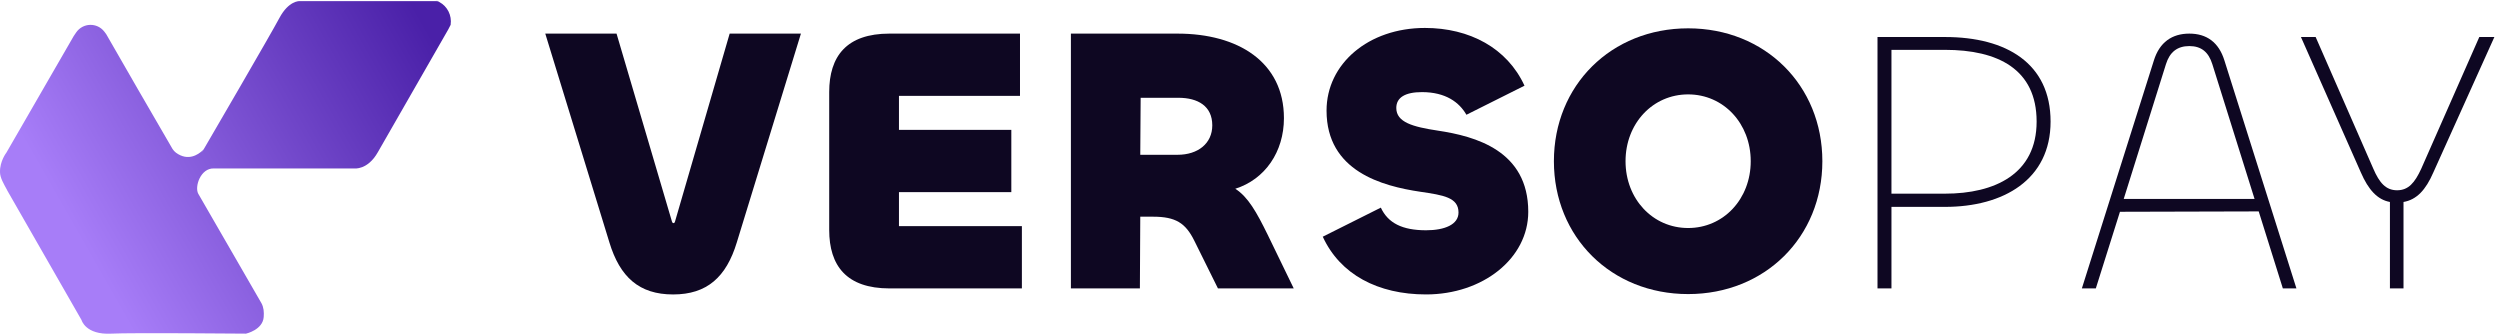 <svg width="427" height="57" viewBox="0 0 427 57" fill="none" xmlns="http://www.w3.org/2000/svg">
<path d="M1.22 32.499L13.924 54.66C13.924 54.66 14.601 57.212 18.979 56.986C22.409 56.806 42.017 56.986 42.017 56.986C42.017 56.986 44.883 56.354 45.041 54.139C45.108 53.325 45.041 52.489 44.657 51.79L33.871 33.108C33.193 31.911 34.255 28.703 36.511 28.771H60.476C60.476 28.771 62.777 29.11 64.537 25.993C65.439 24.411 74.421 8.779 76.564 5.028C76.813 4.577 76.948 4.305 76.971 4.238V4.215C77.197 2.633 76.429 1.098 75.053 0.352C73.677 -0.394 74.918 0.284 74.782 0.239C74.645 0.194 74.488 0.194 74.488 0.194H51.133C51.133 0.194 49.306 0.104 47.726 3.064C46.304 5.752 35.811 23.757 34.886 25.338C33.961 26.92 34.773 25.474 34.773 25.474C34.773 25.474 34.773 25.496 34.706 25.564C34.638 25.631 34.616 25.654 34.548 25.744C33.893 26.353 32.156 27.618 30.058 26.083C29.832 25.903 29.63 25.699 29.472 25.451C28.412 23.644 23.537 15.217 23.537 15.217L18.144 5.842L17.827 5.413C16.586 3.808 14.172 3.876 13.021 5.525L12.592 6.157L1.085 26.083C1.085 26.083 -0.044 27.528 0.001 29.404C0.001 30.353 0.656 31.438 1.22 32.476V32.499Z" fill="url(#paint0_linear_2308_850)"/>
<path d="M104.082 41.395L93.133 5.741H105.305L114.772 37.85C114.837 38.043 114.9 38.108 115.03 38.108C115.159 38.108 115.223 38.043 115.288 37.85L124.626 5.741H136.798L125.849 41.395C124.045 47.326 120.761 50.292 114.965 50.292C109.169 50.292 105.885 47.326 104.081 41.395H104.082Z" fill="#0E0722"/>
<path d="M151.932 49.261C144.591 49.261 141.628 45.393 141.628 39.267V15.734C141.628 9.61 144.591 5.74 151.932 5.74H174.215V16.378H153.543V22.18H172.734V32.818H153.543V38.621H174.538V49.258H151.934L151.932 49.261Z" fill="#0E0722"/>
<path d="M182.91 49.261V5.741H201.135C211.44 5.741 219.296 10.577 219.296 20.184C219.296 25.923 216.076 30.628 210.988 32.24C213.178 33.659 214.594 36.174 216.526 40.106L220.97 49.261H208.026L203.968 41.073C202.488 38.107 200.812 37.011 196.948 37.011H194.758L194.693 49.261H182.908H182.91ZM194.823 16.701L194.758 26.437H201.134C204.611 26.437 207.058 24.503 207.058 21.408C207.058 18.12 204.611 16.701 201.262 16.701H194.822H194.823Z" fill="#0E0722"/>
<path d="M225.929 40.428L235.847 35.462C237.071 38.105 239.518 39.331 243.575 39.331C246.731 39.331 249.113 38.364 249.113 36.301C249.113 33.722 246.537 33.335 242.609 32.755C236.105 31.787 226.574 29.273 226.574 18.892C226.574 10.897 233.722 4.773 243.382 4.773C250.982 4.773 257.421 8.189 260.384 14.637L250.466 19.601C249.242 17.473 246.923 15.733 242.866 15.733C240.033 15.733 238.487 16.635 238.487 18.44C238.487 20.89 241.32 21.663 245.571 22.309C252.011 23.276 261.027 25.725 261.027 36.17C261.027 44.165 253.234 50.289 243.574 50.289C235.331 50.289 228.891 46.873 225.928 40.425L225.929 40.428Z" fill="#0E0722"/>
<path d="M265.406 27.534C265.406 14.575 275.194 4.839 288.333 4.839C301.472 4.839 311.259 14.575 311.259 27.534C311.259 40.492 301.471 50.228 288.333 50.228C275.195 50.228 265.406 40.492 265.406 27.534ZM299.024 27.534C299.024 21.086 294.387 16.122 288.333 16.122C282.279 16.122 277.642 21.086 277.642 27.534C277.642 33.981 282.279 38.945 288.333 38.945C294.387 38.945 299.024 33.981 299.024 27.534Z" fill="#0E0722"/>
<path d="M320.678 49.261V6.322H332.207C342.704 6.322 350.239 10.835 350.239 20.764C350.239 30.693 342.19 35.335 332.207 35.335H323.061V49.261H320.678ZM323.06 8.514V33.078H332.205C340.706 33.078 347.855 29.725 347.855 20.764C347.855 11.803 341.221 8.514 332.205 8.514H323.06Z" fill="#0E0722"/>
<path d="M367.884 10.318C368.85 7.224 370.975 5.741 373.938 5.741C376.901 5.741 378.961 7.224 379.927 10.318L392.229 49.26H389.91L385.788 36.108L362.088 36.172L357.966 49.261H355.583L367.884 10.32V10.318ZM362.731 33.98H385.079L377.866 10.963C377.221 8.901 375.998 7.869 373.937 7.869C371.875 7.869 370.587 8.901 369.944 10.963L362.731 33.98Z" fill="#0E0722"/>
<path d="M408.199 49.261V34.497C406.074 34.11 404.529 32.434 403.241 29.468L393.001 6.322H395.513L405.366 28.823C406.397 31.209 407.491 32.498 409.424 32.498C411.356 32.498 412.45 31.209 413.546 28.823L423.464 6.322H426.04L415.607 29.468C414.32 32.434 412.774 34.11 410.519 34.497V49.261H408.201H408.199Z" fill="#0E0722"/>
<defs>
<linearGradient id="paint0_linear_2308_850" x1="6.186" y1="43.384" x2="73.122" y2="5.261" gradientUnits="userSpaceOnUse">
<stop offset="0.1" stop-color="#A77DF8"/>
<stop offset="1" stop-color="#4A20A8"/>
</linearGradient>
</defs>
</svg>
